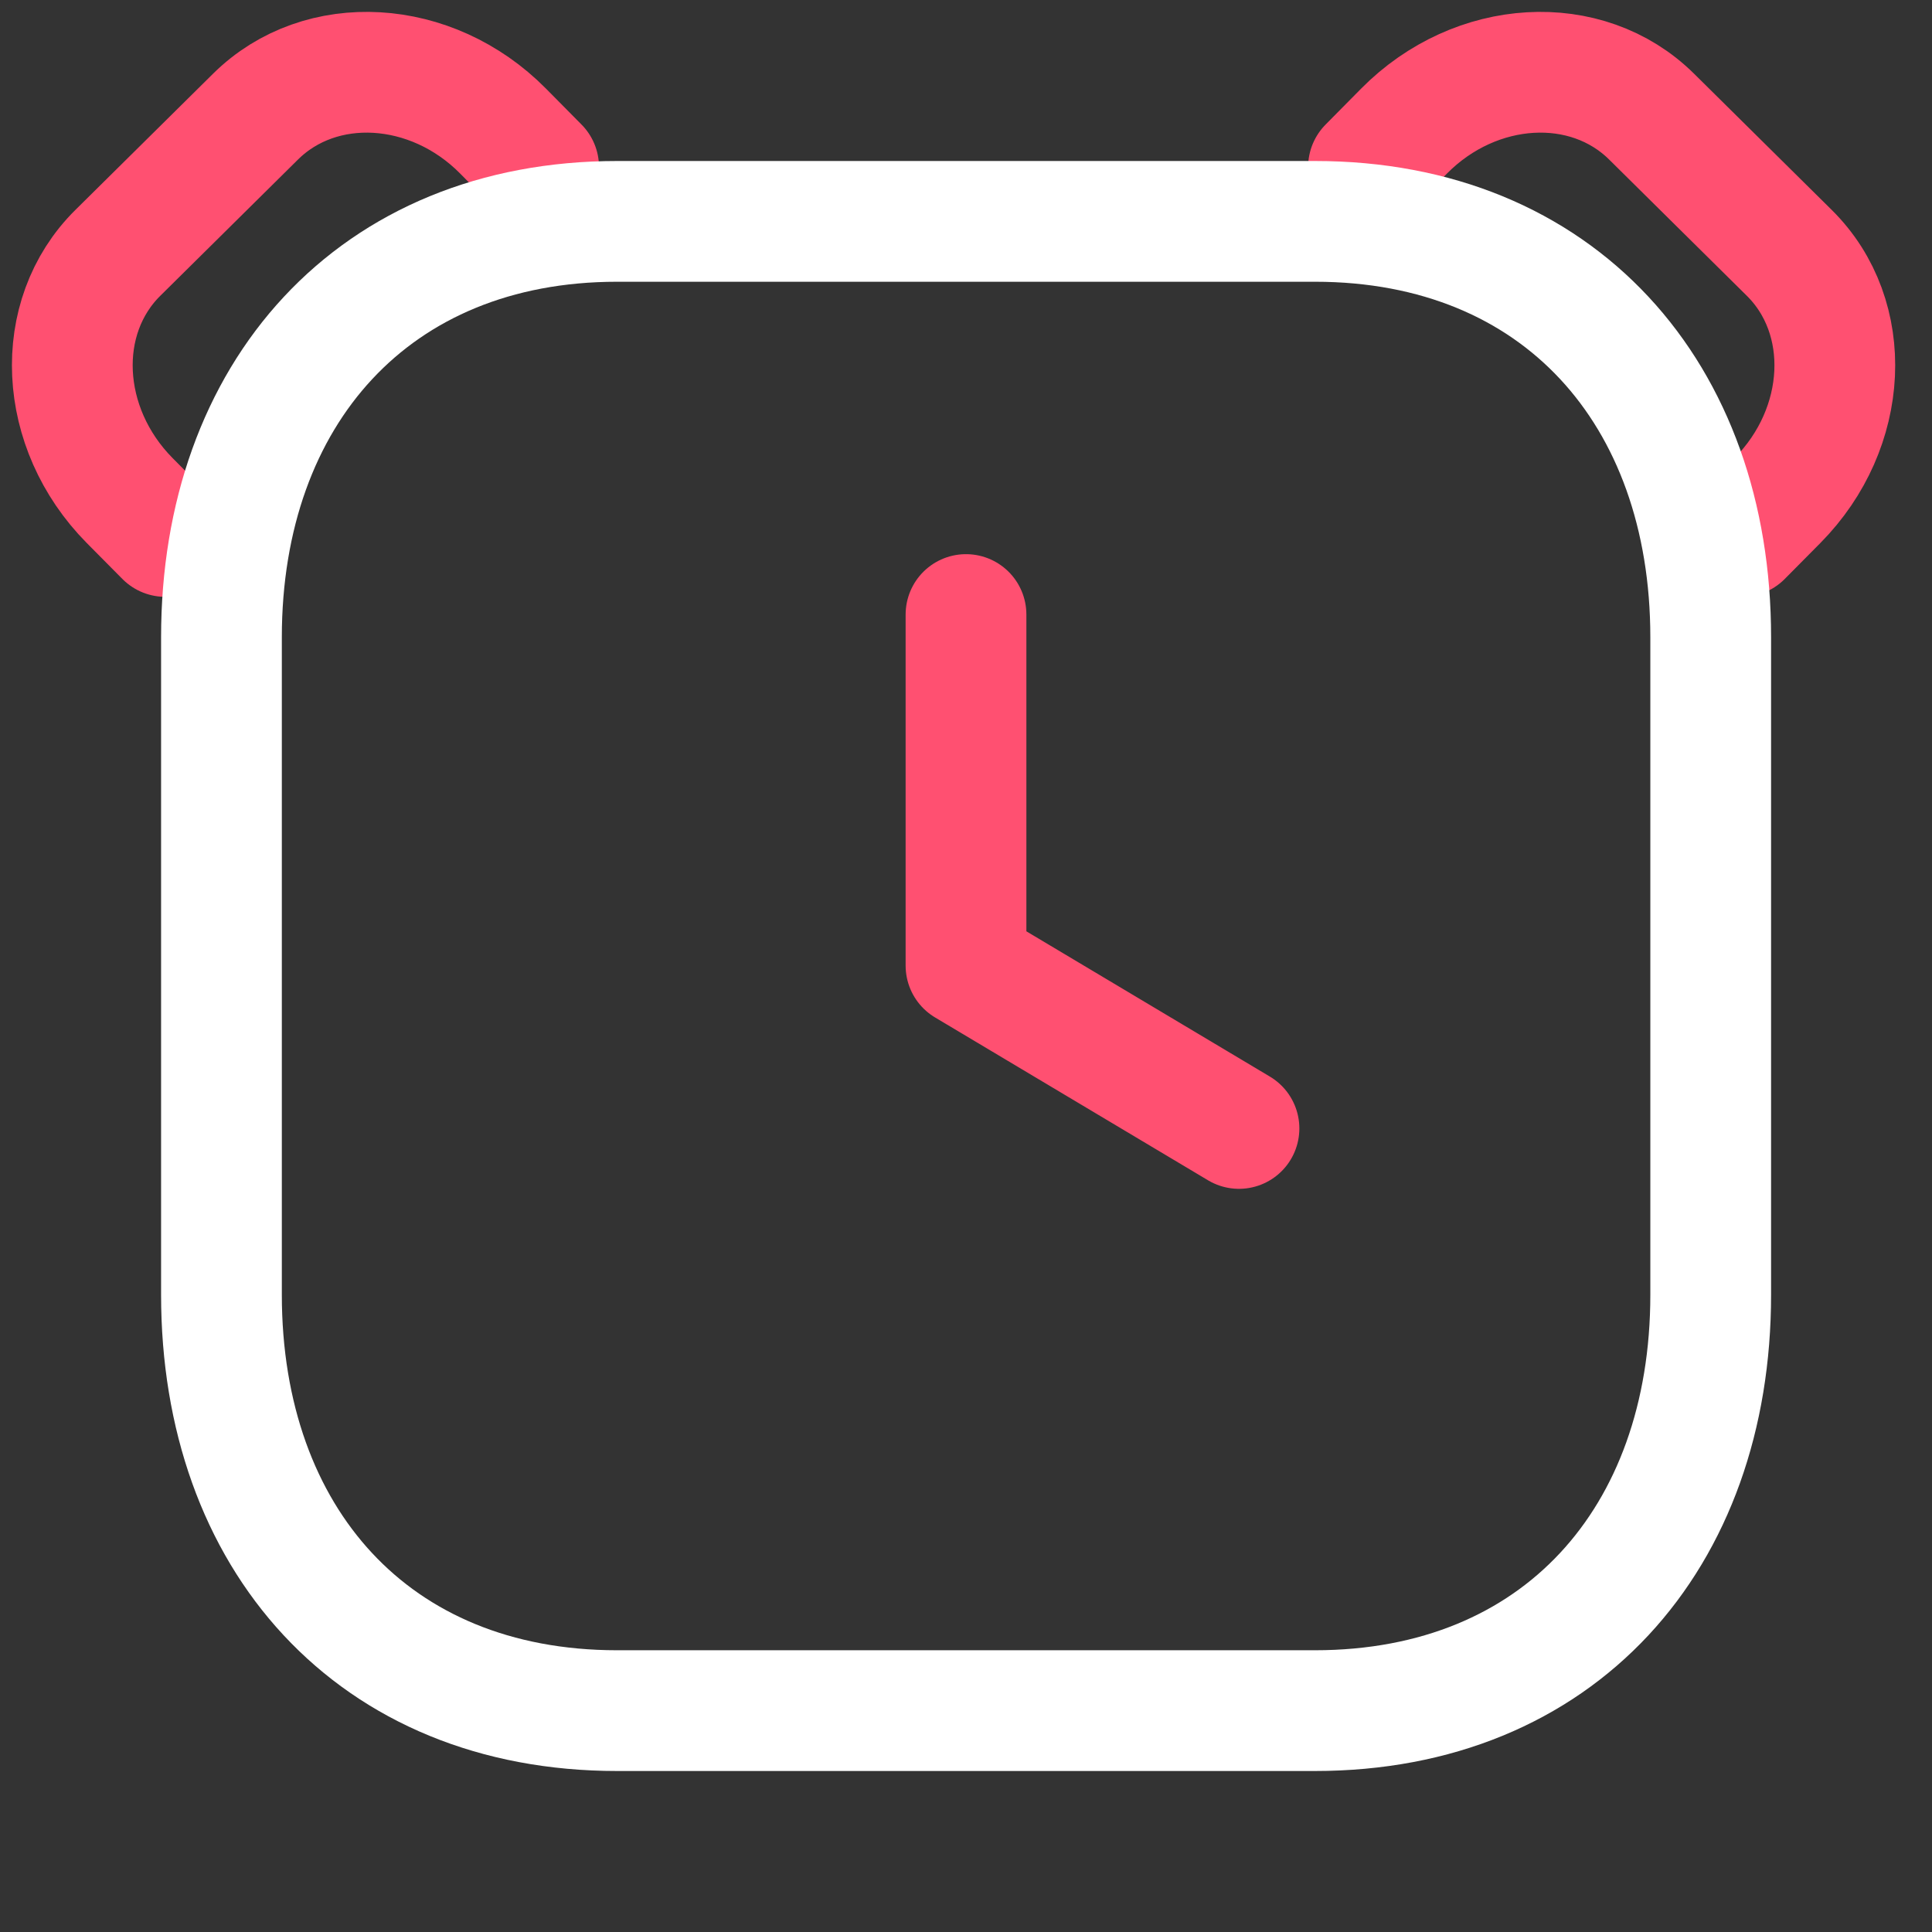 <svg width="24" height="24" viewBox="0 0 24 24" fill="none" xmlns="http://www.w3.org/2000/svg">
<rect x="0" y="0" width="24" height="24" fill="#333333" stroke="none"/>
<path d="M21.638 6.664L22.081 6.217C22.97 5.318 23.035 3.94 22.227 3.141L20.517 1.449C19.709 0.649 18.332 0.729 17.443 1.627L17 2.075" stroke="#FF5071" stroke-width="1.5" stroke-linecap="round" stroke-linejoin="round"/>
<path d="M2.053 6.664L1.61 6.217C0.721 5.318 0.656 3.94 1.464 3.141L3.174 1.449C3.982 0.649 5.359 0.729 6.248 1.627L6.691 2.075" stroke="#FF5071" stroke-width="1.5" stroke-linecap="round" stroke-linejoin="round"/>
<path fill-rule="evenodd" clip-rule="evenodd" d="M16.335 2.75H7.666C4.645 2.75 2.751 4.889 2.751 7.916V16.084C2.751 19.111 4.635 21.25 7.666 21.25H16.334C19.365 21.25 21.251 19.111 21.251 16.084V7.916C21.251 4.889 19.365 2.75 16.335 2.75Z" stroke="white" stroke-width="1.5" stroke-linecap="round" stroke-linejoin="round"/>
<path d="M15.391 14.018L12 11.995V7.634" stroke="#FF5071" stroke-width="1.5" stroke-linecap="round" stroke-linejoin="round"/>
</svg>
